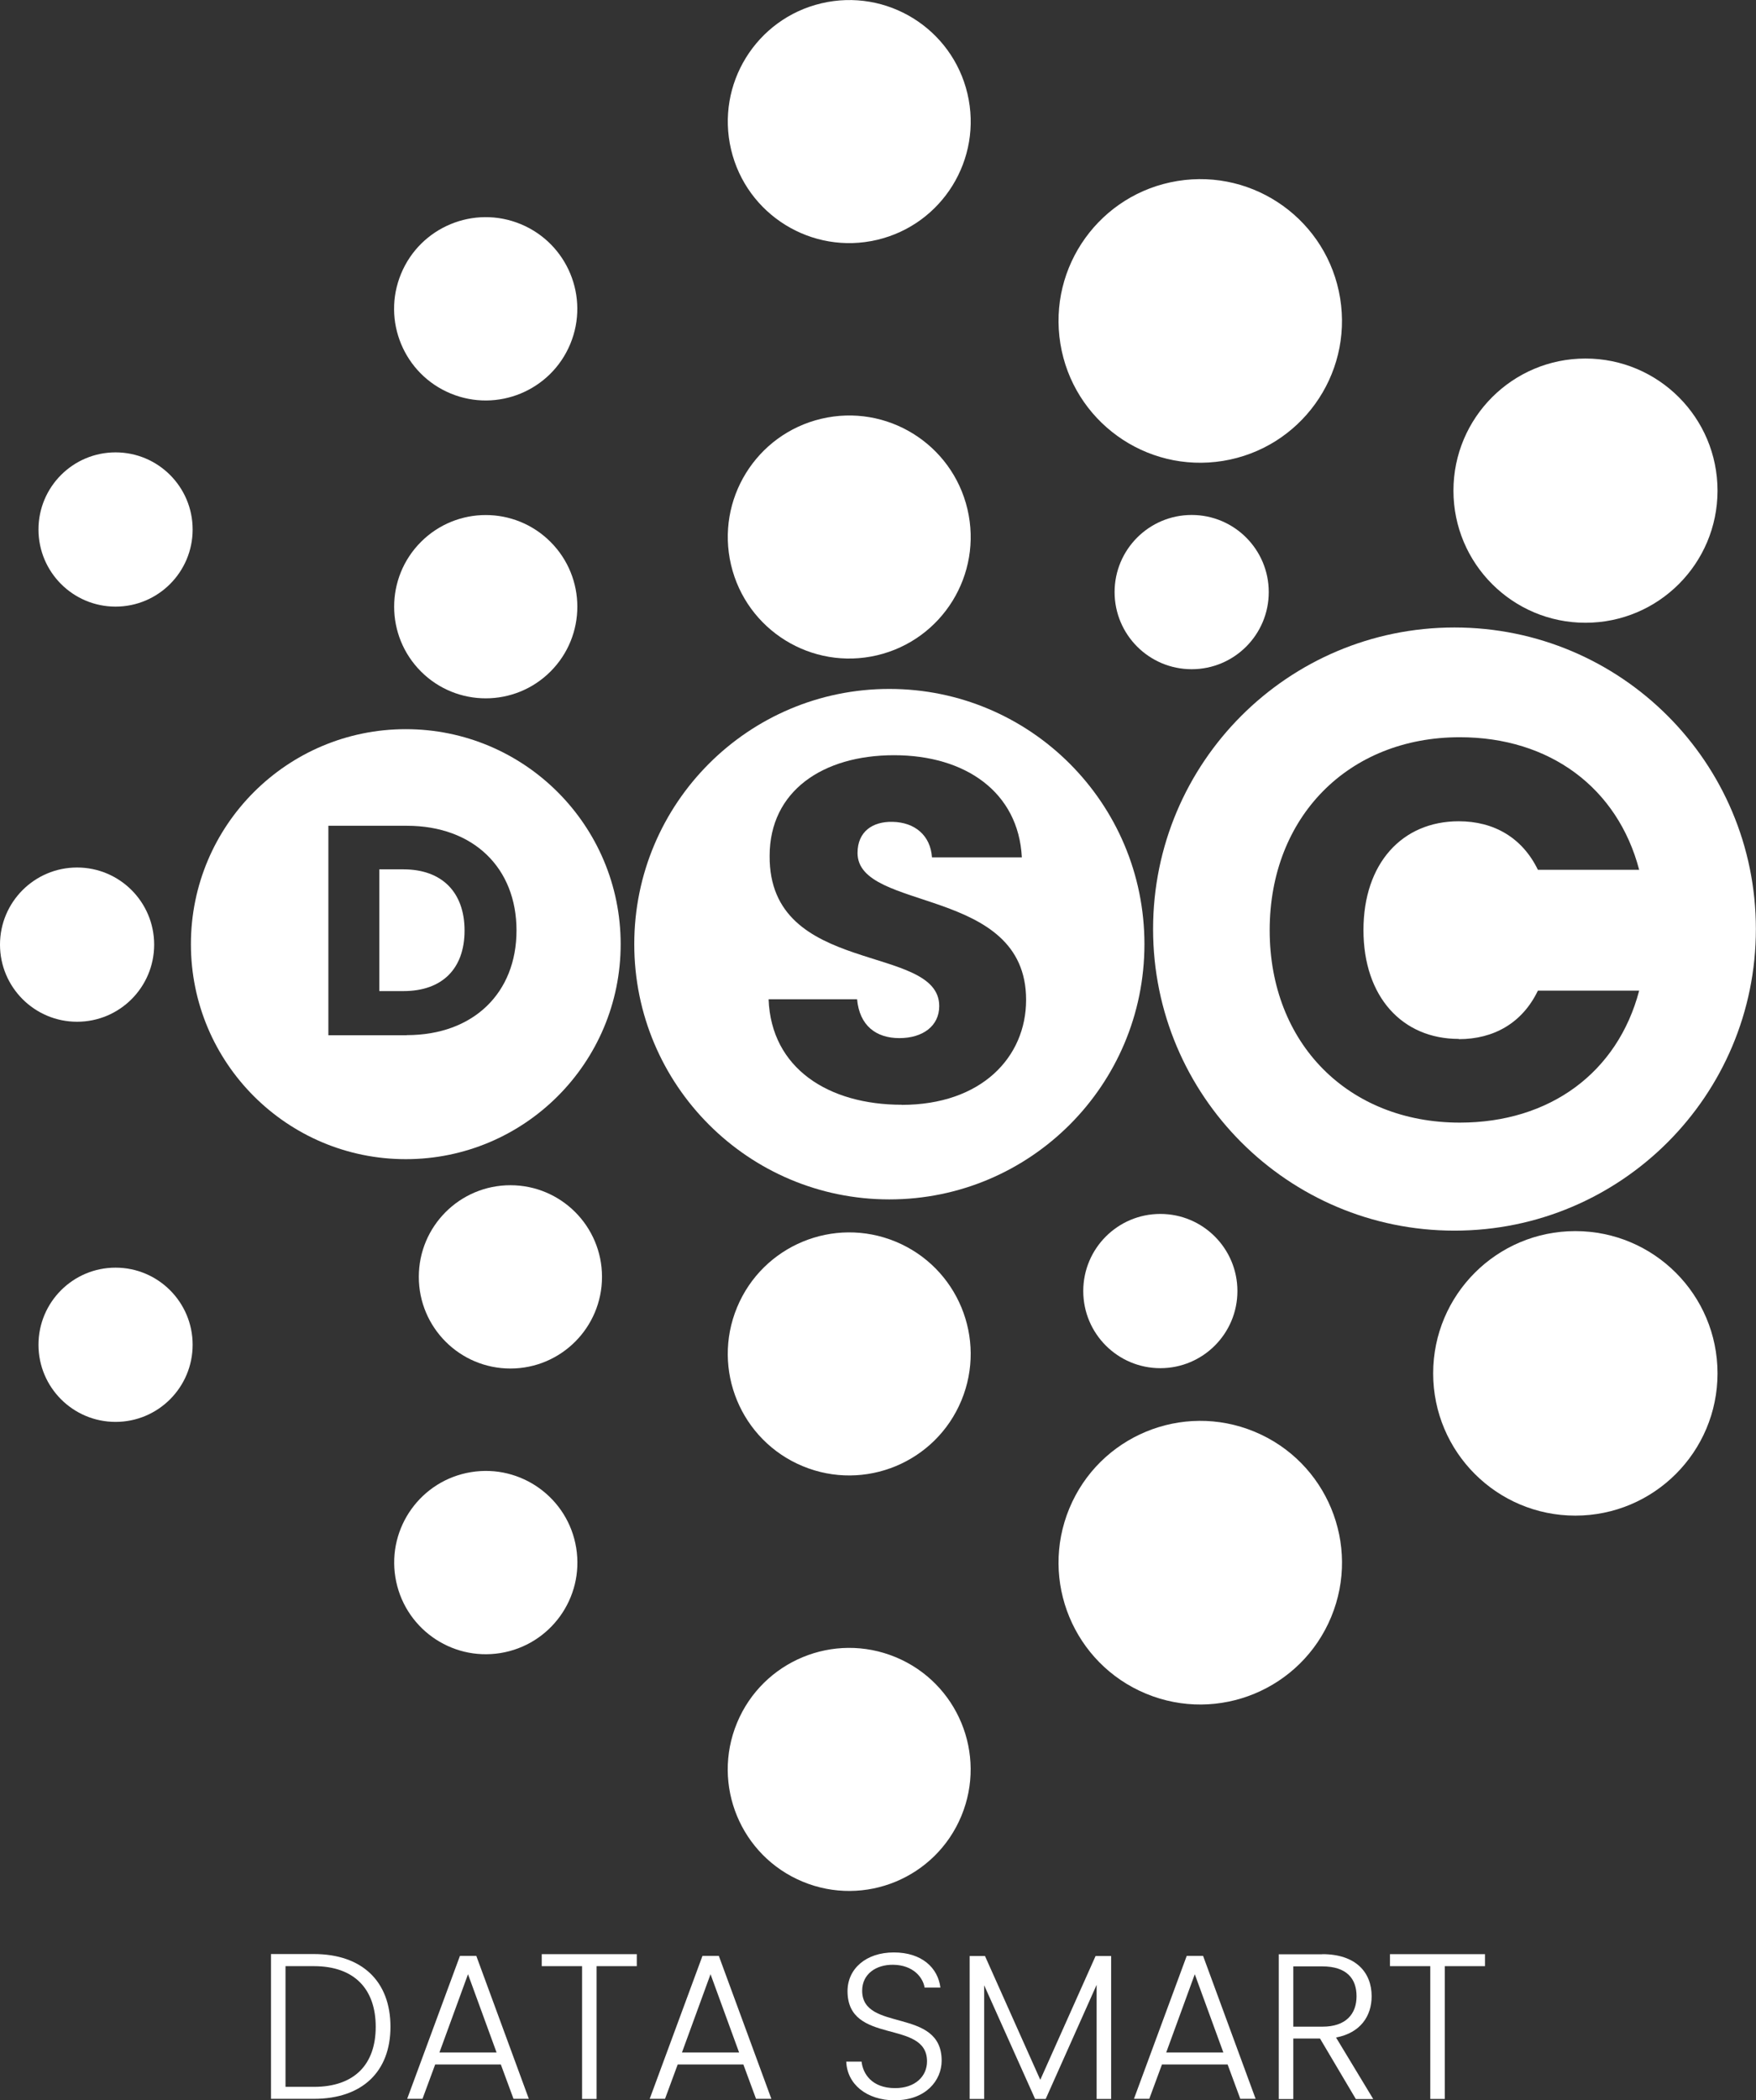 <?xml version="1.0" encoding="UTF-8"?>
<svg id="Calque_1" data-name="Calque 1" xmlns="http://www.w3.org/2000/svg" viewBox="0 0 152.41 182.19">
  <rect x="0" y="0" width="152.41" height="182.19" fill="#333333" stroke="none"/>
  <defs>
    <style>
      .cls-1 {
        fill: #fff;
        stroke-width: 0px;
      }
    </style>
  </defs>
  <g>
    <path class="cls-1" d="m33.89,175.81c0,3.9-2.46,6.25-6.65,6.25h-3.72v-12.56h3.72c4.19,0,6.65,2.37,6.65,6.31Zm-6.65,5.21c3.56,0,5.37-1.98,5.37-5.21s-1.81-5.26-5.37-5.26h-2.46v10.47h2.46Z"/>
    <path class="cls-1" d="m43.48,179.08h-5.71l-1.1,2.98h-1.33l4.58-12.4h1.42l4.56,12.4h-1.33l-1.1-2.98Zm-2.86-7.83l-2.48,6.79h4.96l-2.48-6.79Z"/>
    <path class="cls-1" d="m47.02,169.51h8.25v1.04h-3.49v11.52h-1.26v-11.52h-3.5v-1.04Z"/>
    <path class="cls-1" d="m64.53,179.08h-5.71l-1.1,2.98h-1.33l4.58-12.4h1.42l4.56,12.4h-1.33l-1.1-2.98Zm-2.86-7.83l-2.48,6.79h4.96l-2.48-6.79Z"/>
    <path class="cls-1" d="m77.69,182.19c-2.52,0-4.17-1.44-4.24-3.36h1.33c.11,1.04.88,2.3,2.91,2.3,1.74,0,2.77-1.02,2.77-2.32,0-3.7-6.9-1.37-6.9-6.09,0-1.94,1.6-3.36,4.02-3.36s3.83,1.33,4.04,3.05h-1.37c-.14-.88-.99-1.96-2.73-1.98-1.47-.02-2.69.79-2.69,2.25,0,3.63,6.9,1.4,6.9,6.07,0,1.71-1.38,3.43-4.04,3.43Z"/>
    <path class="cls-1" d="m84.16,169.67h1.33l4.8,10.74,4.8-10.74h1.35v12.4h-1.26v-9.9l-4.42,9.9h-.92l-4.42-9.86v9.86h-1.26v-12.4Z"/>
    <path class="cls-1" d="m106.56,179.08h-5.71l-1.1,2.98h-1.33l4.58-12.4h1.42l4.56,12.4h-1.33l-1.1-2.98Zm-2.86-7.83l-2.48,6.79h4.96l-2.48-6.79Z"/>
    <path class="cls-1" d="m114.77,169.51c2.91,0,4.28,1.58,4.28,3.65,0,1.72-.97,3.18-3.09,3.58l3.23,5.34h-1.51l-3.11-5.25h-2.32v5.25h-1.26v-12.56h3.77Zm0,1.06h-2.52v5.23h2.53c2.05,0,2.96-1.11,2.96-2.64s-.86-2.59-2.98-2.59Z"/>
    <path class="cls-1" d="m120.64,169.51h8.25v1.04h-3.49v11.52h-1.26v-11.52h-3.5v-1.04Z"/>
  </g>
  <circle class="cls-1" cx="10.03" cy="45.93" r="6.69"/>
  <circle class="cls-1" cx="6.69" cy="81.94" r="6.69"/>
  <circle class="cls-1" cx="73.71" cy="10.54" r="10.54" transform="translate(-.45 17.22) rotate(-13.28)"/>
  <circle class="cls-1" cx="104.17" cy="27.84" r="12.3" transform="translate(-3.11 17.05) rotate(-9.22)"/>
  <circle class="cls-1" cx="137.61" cy="42.56" r="11.46"/>
  <circle class="cls-1" cx="136.73" cy="119.13" r="12.34"/>
  <circle class="cls-1" cx="104.17" cy="135.55" r="12.3" transform="translate(-60.92 179.92) rotate(-67.5)"/>
  <circle class="cls-1" cx="73.71" cy="46.58" r="10.54" transform="translate(-8.73 18.18) rotate(-13.28)"/>
  <circle class="cls-1" cx="73.71" cy="117.44" r="10.54" transform="translate(-63 140.6) rotate(-67.5)"/>
  <circle class="cls-1" cx="73.71" cy="153.48" r="10.54" transform="translate(-96.3 162.85) rotate(-67.5)"/>
  <circle class="cls-1" cx="42.16" cy="135.55" r="7.95" transform="translate(-21.17 8.5) rotate(-9.22)"/>
  <circle class="cls-1" cx="42.16" cy="26.78" r="7.95" transform="translate(1.28 55.49) rotate(-67.5)"/>
  <circle class="cls-1" cx="42.16" cy="52.62" r="7.95" transform="translate(-24.86 45.23) rotate(-45)"/>
  <circle class="cls-1" cx="44.3" cy="110.76" r="7.95"/>
  <circle class="cls-1" cx="10.03" cy="116.65" r="6.69"/>
  <circle class="cls-1" cx="103.43" cy="51.36" r="6.69"/>
  <circle class="cls-1" cx="100.71" cy="111.99" r="6.69"/>
  <g>
    <path class="cls-1" d="m35.22,63.25c-10.3,0-18.65,8.35-18.65,18.65s8.35,18.65,18.65,18.65,18.65-8.35,18.65-18.65-8.35-18.65-18.65-18.65Zm.09,26.55h-6.81v-18.17h6.81c5.8,0,9.52,3.67,9.52,9.08s-3.73,9.08-9.52,9.08Z"/>
    <path class="cls-1" d="m35.02,75.41h-2.1v10.56h2.1c3.34,0,5.3-1.92,5.3-5.25s-1.97-5.31-5.3-5.31Z"/>
  </g>
  <path class="cls-1" d="m77.19,59.76c-12.23,0-22.14,9.91-22.14,22.14s9.91,22.14,22.14,22.14,22.14-9.91,22.14-22.14-9.91-22.14-22.14-22.14Zm1.08,36.07c-6.37,0-11.34-3.16-11.56-9.15h7.68c.21,2.28,1.64,3.37,3.67,3.37s3.46-1.05,3.46-2.78c0-5.48-14.8-2.53-14.72-13.03,0-5.61,4.6-8.73,10.8-8.73s10.8,3.21,11.09,8.86h-7.8c-.13-1.9-1.48-3.04-3.42-3.08-1.73-.04-3.04.84-3.04,2.7,0,5.15,14.63,2.83,14.63,12.74,0,4.98-3.88,9.11-10.8,9.11Z"/>
  <path class="cls-1" d="m126.24,54.43c-14.45,0-26.16,11.71-26.16,26.16s11.71,26.16,26.16,26.16,26.16-11.71,26.16-26.16-11.71-26.16-26.16-26.16Zm.37,35.71c3.04,0,5.52-1.4,6.87-4.21h8.79c-1.87,7.11-7.76,11.45-15.57,11.45-9.68,0-16.5-6.87-16.5-16.69s6.83-16.74,16.5-16.74c7.81,0,13.7,4.39,15.57,11.5h-8.79c-1.36-2.8-3.83-4.21-6.87-4.21-4.91,0-8.27,3.65-8.27,9.44s3.37,9.44,8.27,9.44Z"/>
</svg>